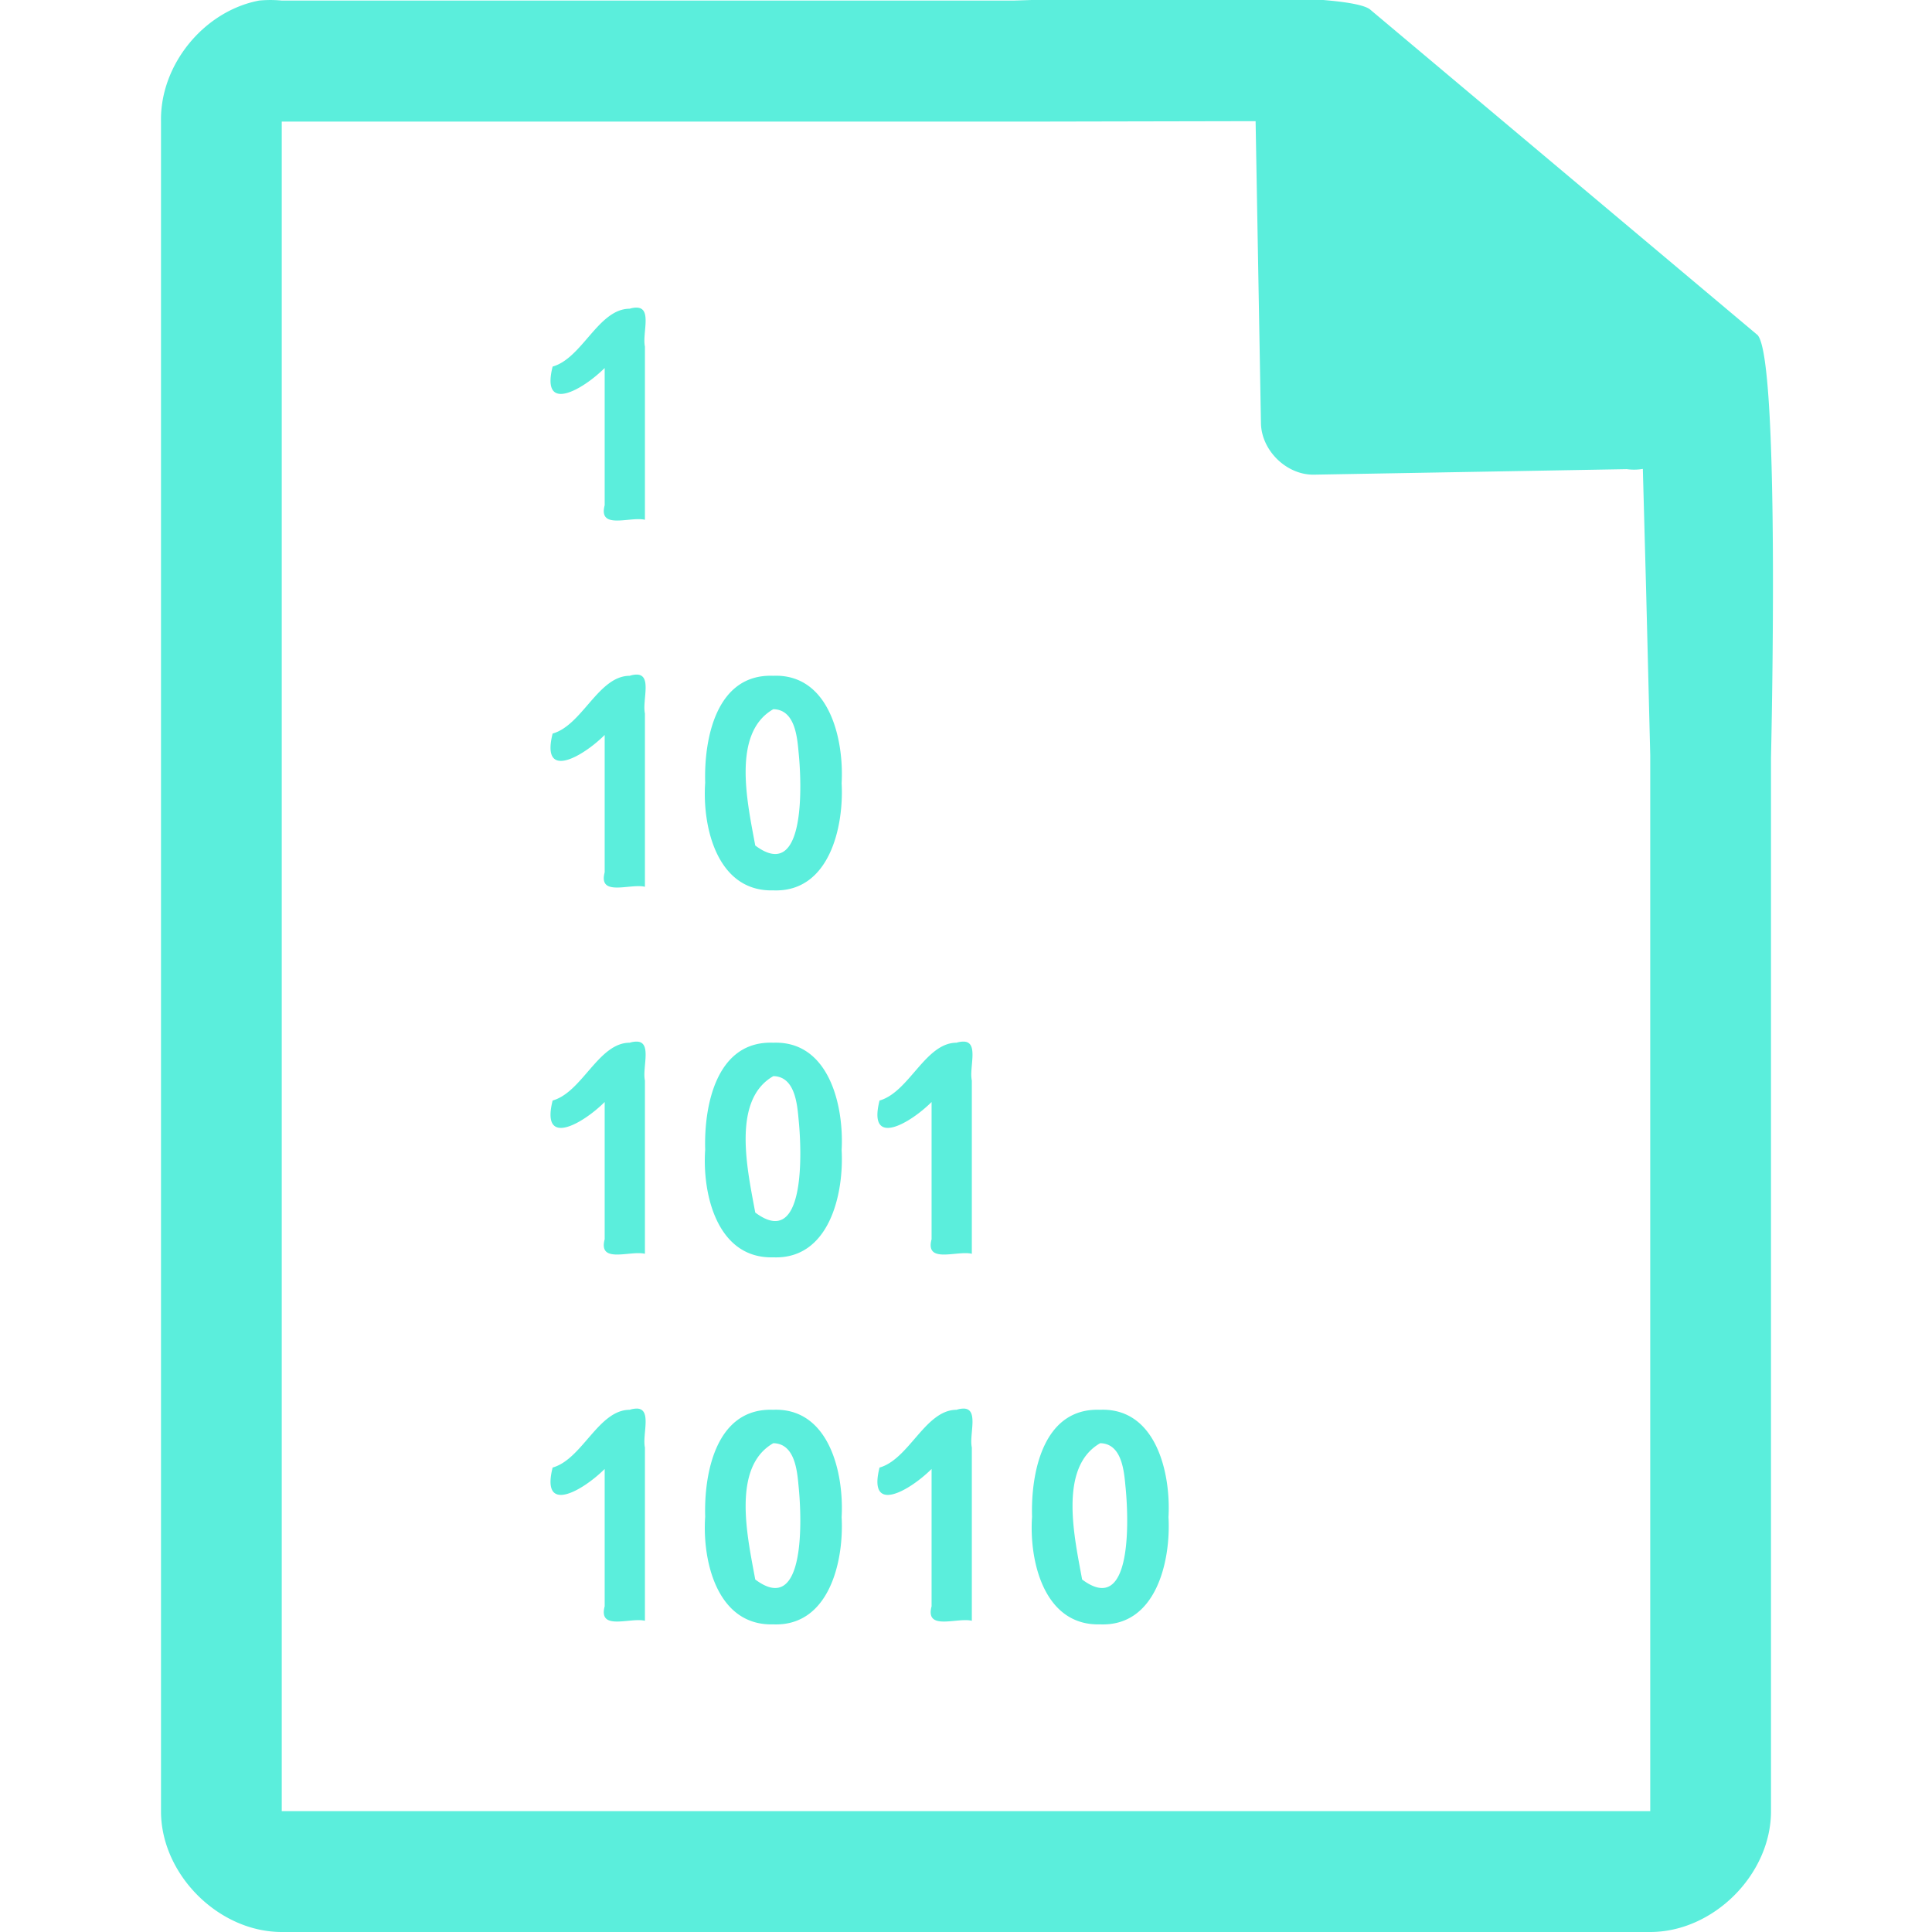 <svg xmlns="http://www.w3.org/2000/svg" width="48" height="48"><defs><linearGradient id="a"><stop offset="0" stop-color="#dc85e9"/><stop offset="1" stop-color="#f2cbf8"/></linearGradient><linearGradient id="b"><stop offset="0" stop-color="#dc85e9"/><stop offset="1" stop-color="#f2cbf8"/></linearGradient><linearGradient id="c"><stop offset="0" stop-color="#fff" stop-opacity=".588"/><stop offset="1" stop-color="#fff" stop-opacity=".863"/></linearGradient><linearGradient id="d"><stop offset="0" stop-color="#b3b3b3"/><stop offset="1" stop-color="#e6e6e6"/></linearGradient><linearGradient id="e"><stop offset="0" stop-color="#e694bb"/><stop offset=".262" stop-color="#d3819a"/><stop offset=".705" stop-color="#b25a64"/><stop offset="1" stop-color="#98313d"/></linearGradient></defs><path style="line-height:normal;text-indent:0;text-align:start;text-decoration-line:none;text-transform:none;marker:none" d="M29.705-.084c-2.047.008-4.121.088-4.517.098H7a2.938 2.938 0 0 0-.563 0C5.063.276 3.975 1.612 4 3.012V45c0 1.57 1.43 3 3 3h34c1.57 0 3-1.43 3-3V18.818c.018-.792.215-9.927-.336-10.496L34.054.248c-.284-.275-2.302-.34-4.349-.332zm1.49 3.094l.133 7.504c.012.681.638 1.29 1.317 1.279l7.771-.137c.133.018.268.017.4-.006l.082 3.03L41 18.77v26.227H7V3.021h18.672l5.523-.011zM15.838 7.643a.546.546 0 0 0-.193.027c-.777 0-1.177 1.23-1.915 1.437-.299 1.182.753.574 1.293.036v3.41c-.165.62.635.272 1 .361V8.61c-.069-.315.174-.941-.185-.966zm0 9.117a.553.553 0 0 0-.193.03c-.777 0-1.177 1.227-1.915 1.435-.299 1.181.753.573 1.293.035v3.412c-.165.62.635.27 1 .36v-4.305c-.069-.316.174-.942-.185-.967zm3.377.03c-1.414-.057-1.727 1.552-1.695 2.655-.076 1.115.303 2.716 1.695 2.676 1.383.053 1.755-1.563 1.695-2.664.061-1.103-.312-2.717-1.695-2.668zm0 .83c.528.01.59.67.625 1.062.08.763.189 3.274-1.076 2.324-.188-1.032-.598-2.79.45-3.387zm-3.377 8.259a.546.546 0 0 0-.193.027c-.777 0-1.177 1.228-1.915 1.436-.299 1.182.753.575 1.293.037v3.41c-.165.62.635.272 1 .361v-4.304c-.069-.315.174-.942-.185-.967zm8.121 0a.546.546 0 0 0-.193.027c-.777 0-1.177 1.228-1.914 1.436-.3 1.182.752.575 1.293.037v3.41c-.166.62.635.272 1 .361v-4.304c-.07-.315.173-.942-.186-.967zm-4.744.027c-1.414-.056-1.727 1.555-1.695 2.658-.076 1.115.303 2.714 1.695 2.674 1.383.053 1.755-1.562 1.695-2.664.061-1.102-.312-2.717-1.695-2.668zm0 .83c.528.01.59.674.625 1.065.08.763.189 3.274-1.076 2.324-.188-1.032-.598-2.792.45-3.389zm-3.377 8.26a.553.553 0 0 0-.193.03c-.777 0-1.177 1.227-1.915 1.435-.299 1.182.753.573 1.293.035v3.412c-.165.62.635.27 1 .36v-4.305c-.069-.315.174-.942-.185-.967zm8.121 0a.553.553 0 0 0-.193.03c-.777 0-1.177 1.227-1.914 1.435-.3 1.182.752.573 1.293.035v3.412c-.166.62.635.27 1 .36v-4.305c-.07-.315.173-.942-.186-.967zm-4.744.03c-1.414-.057-1.727 1.552-1.695 2.656-.076 1.114.303 2.716 1.695 2.675 1.383.053 1.755-1.562 1.695-2.664.061-1.102-.312-2.717-1.695-2.668zm8.12 0c-1.413-.057-1.726 1.552-1.694 2.656-.076 1.114.303 2.716 1.695 2.675 1.383.053 1.755-1.562 1.695-2.664.061-1.102-.312-2.717-1.695-2.668zm-8.12.83c.528.01.59.671.625 1.062.08.763.189 3.274-1.076 2.324-.188-1.031-.598-2.79.45-3.387zm8.12 0c.53.01.59.671.626 1.062.08.763.19 3.274-1.076 2.324-.187-1.031-.598-2.79.45-3.387z" color="#000" font-weight="400" font-family="Andale Mono" overflow="visible" fill="#5beedc"/></svg>
